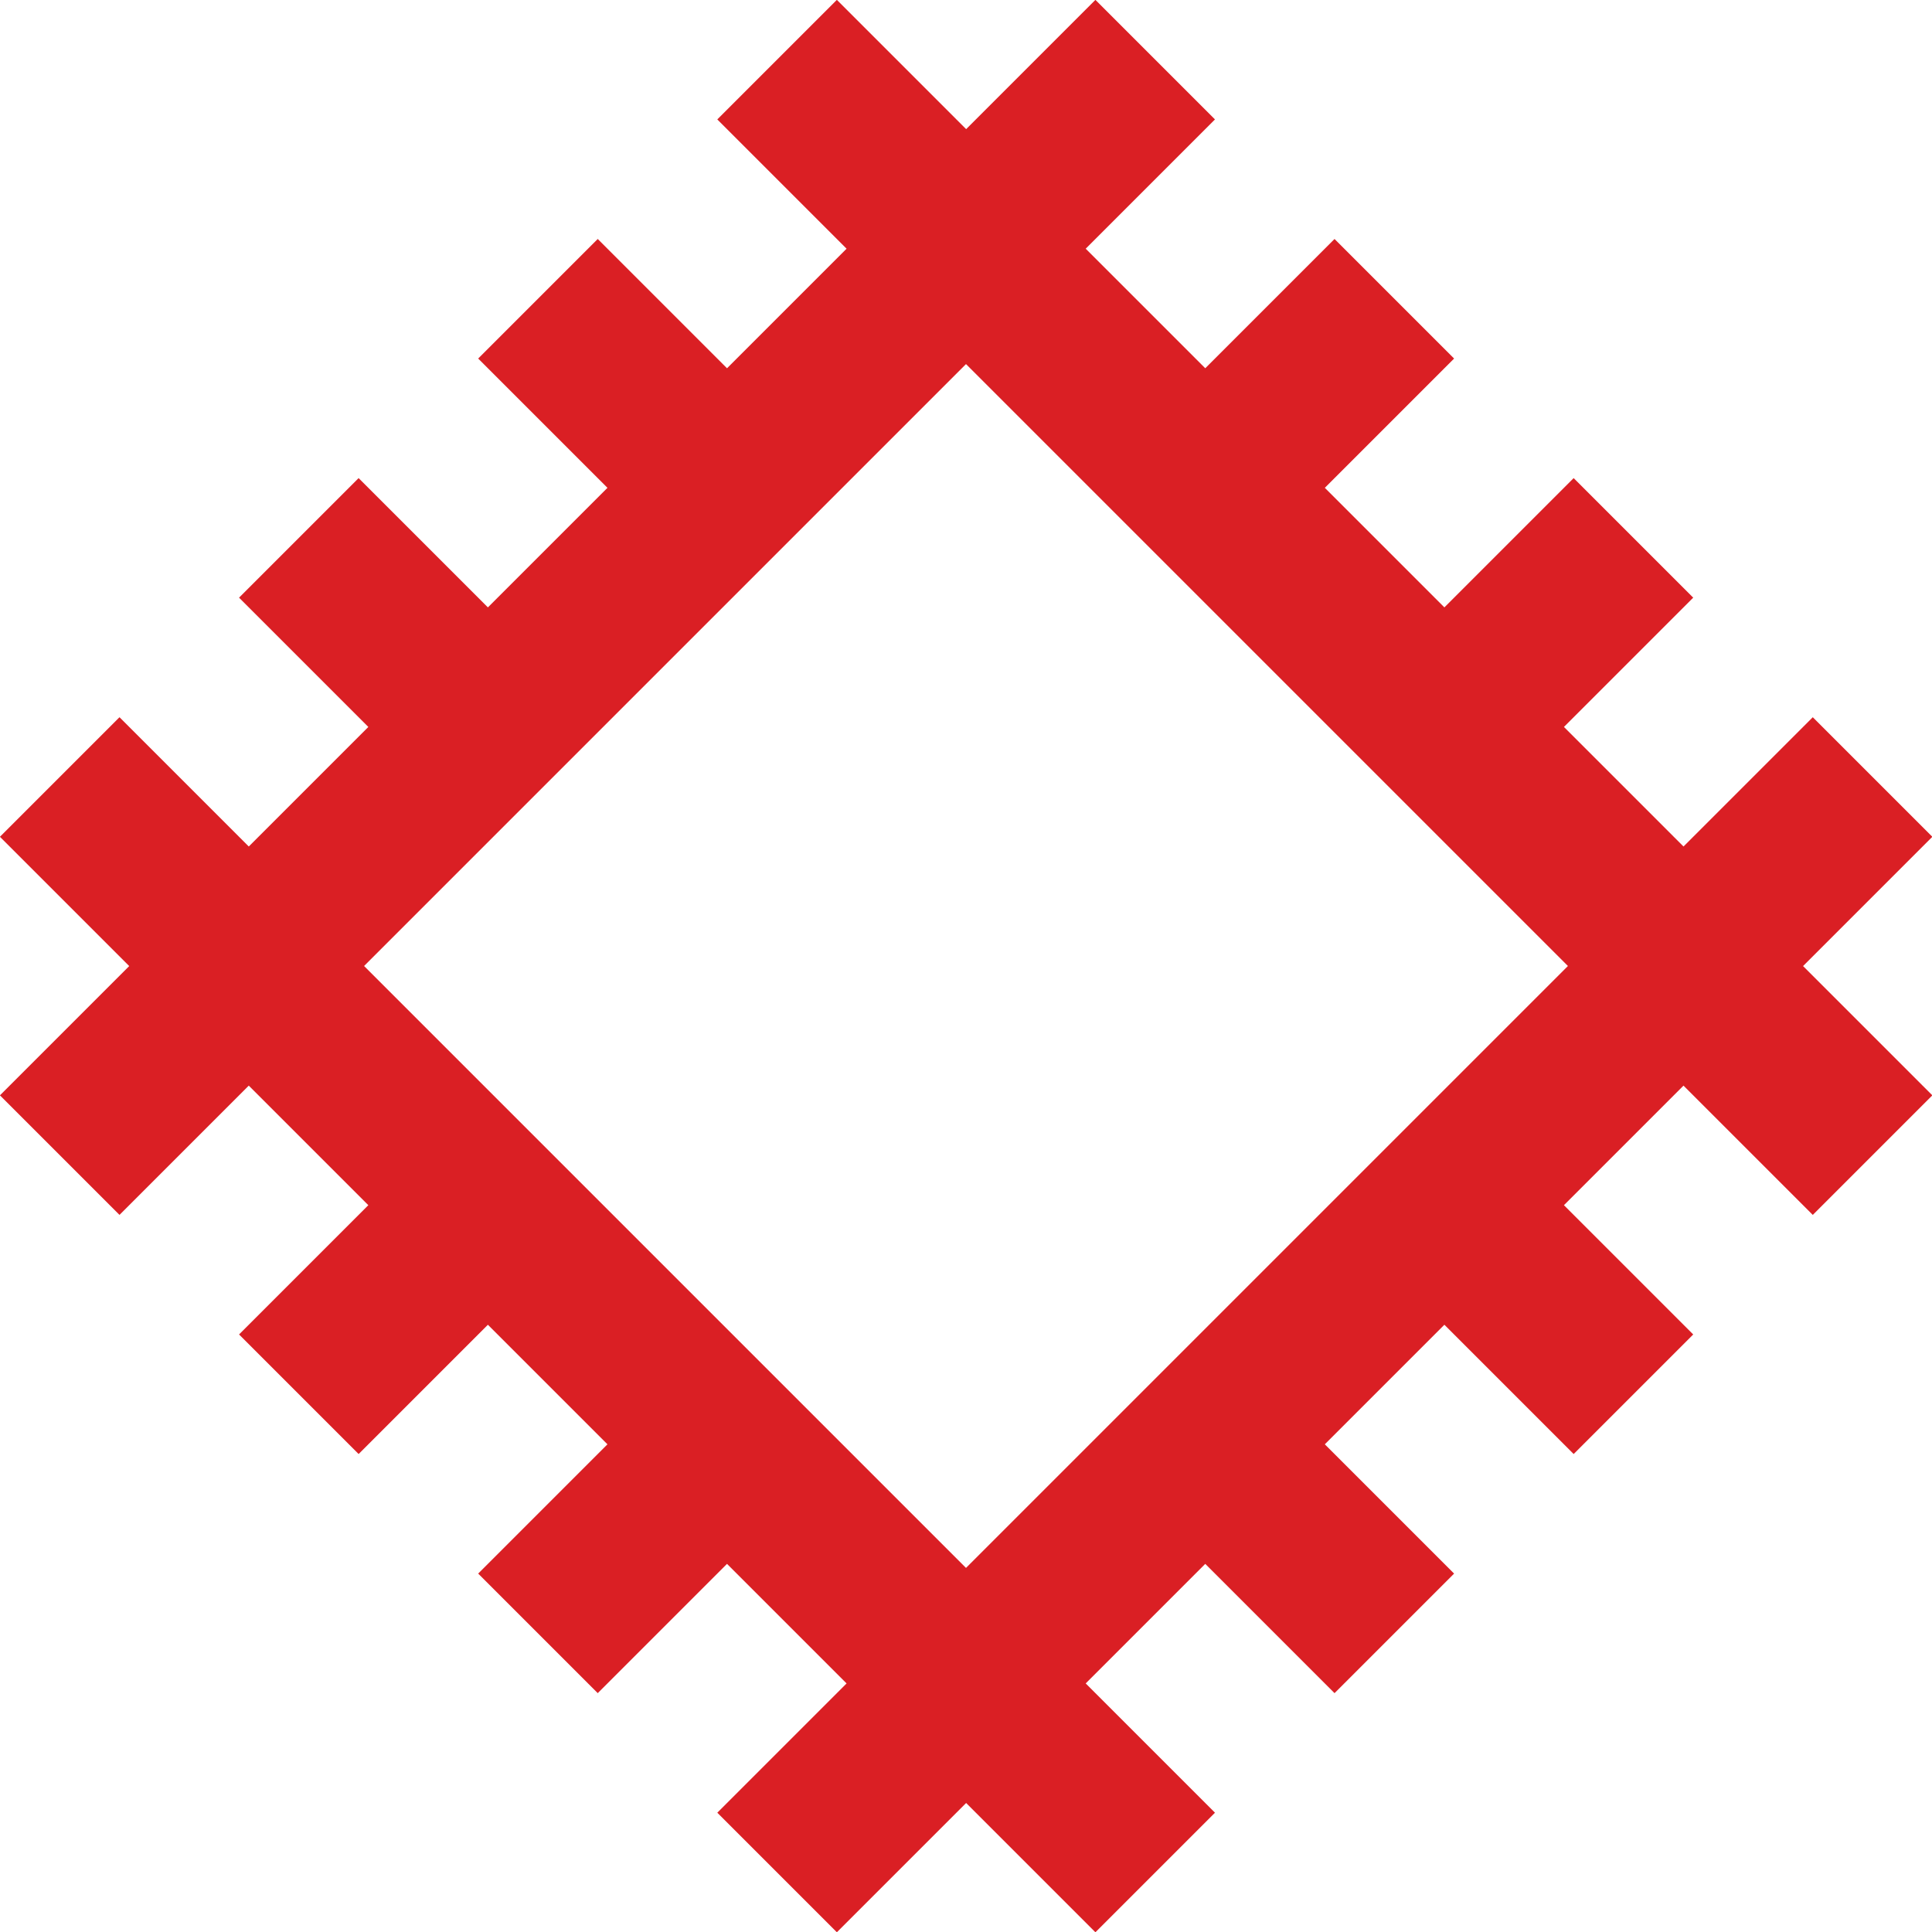<?xml version="1.0" encoding="UTF-8"?>
<!DOCTYPE svg PUBLIC "-//W3C//DTD SVG 1.1//EN" "http://www.w3.org/Graphics/SVG/1.1/DTD/svg11.dtd">
<!-- Creator: CorelDRAW 2021 (64-Bit) -->
<svg xmlns="http://www.w3.org/2000/svg" xml:space="preserve" width="76.898mm" height="76.898mm" version="1.1" style="shape-rendering:geometricPrecision; text-rendering:geometricPrecision; image-rendering:optimizeQuality; fill-rule:evenodd; clip-rule:evenodd"
viewBox="0 0 282.3 282.3"
 xmlns:xlink="http://www.w3.org/1999/xlink"
 xmlns:xodm="http://www.corel.com/coreldraw/odm/2003">
 <defs>
  <style type="text/css">
   <![CDATA[
    .fil0 {fill:#DA1F24}
   ]]>
  </style>
 </defs>
 <g id="Layer_x0020_1">
  <path class="fil0" d="M53.82 106.22l-18.89 -18.89 17.47 -17.47 18.89 18.89 17.47 -17.47 -18.89 -18.89 17.47 -17.47 18.89 18.89 17.47 -17.47 -18.89 -18.89 17.47 -17.47 18.89 18.89 18.89 -18.89 17.47 17.47 -18.89 18.89 17.47 17.47 18.89 -18.89 17.47 17.47 -18.89 18.89 17.47 17.47 18.89 -18.89 17.47 17.47 -18.89 18.89 17.47 17.47 18.89 -18.89 17.47 17.47 -18.89 18.89 0 0 18.89 18.89 -17.47 17.47 -18.89 -18.89 -17.47 17.47 18.89 18.89 -17.47 17.47 -18.89 -18.89 -17.47 17.47 18.89 18.89 -17.47 17.47 -18.89 -18.89 -17.47 17.47 18.89 18.89 -17.47 17.47 -18.89 -18.89 0 -0 -18.89 18.89 -17.47 -17.47 18.89 -18.89 -17.47 -17.47 -18.89 18.89 -17.47 -17.47 18.89 -18.89 -17.47 -17.47 -18.89 18.89 -17.47 -17.47 18.89 -18.89 -17.47 -17.47 -18.89 18.89 -17.47 -17.47 18.89 -18.89 -18.89 -18.89 17.47 -17.47 18.89 18.89 17.47 -17.47zm-0.62 34.93l87.95 -87.95 87.95 87.95 -87.95 87.95 -87.95 -87.95z"/>
 </g>
</svg>
